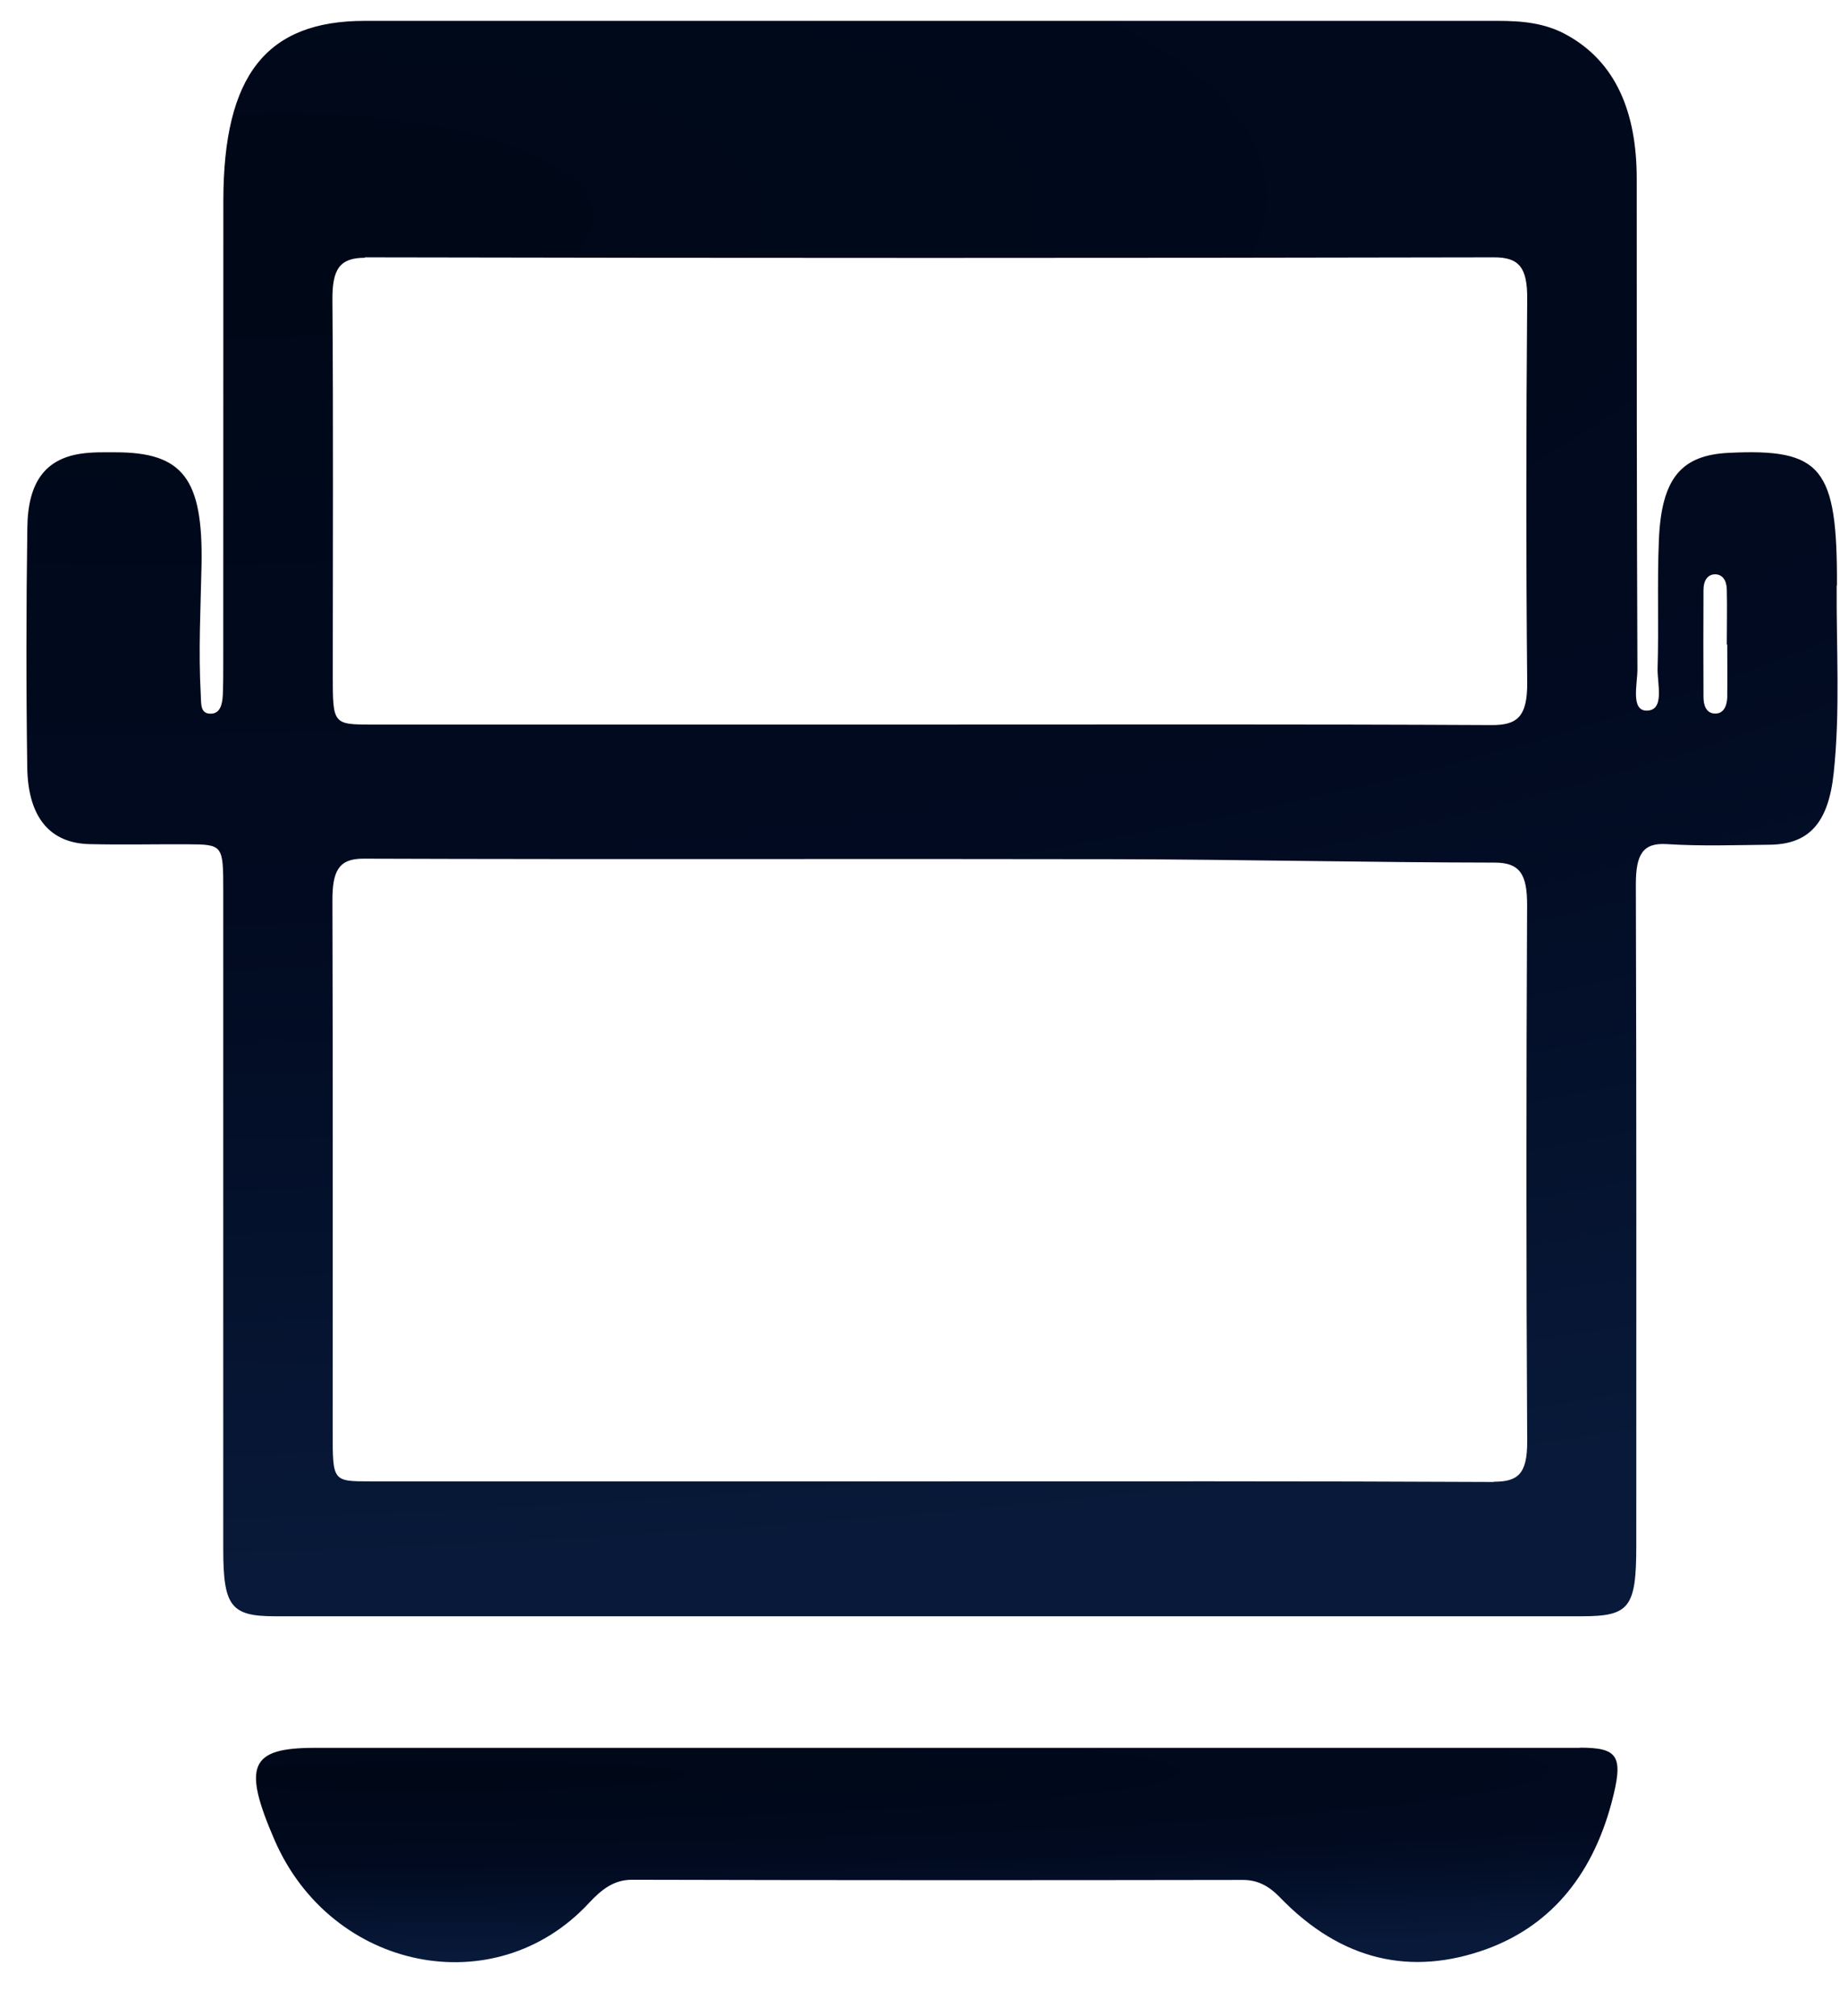 <svg width="21" height="23" viewBox="0 0 21 23" fill="none" xmlns="http://www.w3.org/2000/svg">
<g clip-path="url(#clip0_343_1185)">
<path d="M20.965 6.68C20.971 5.332 20.791 5.115 19.734 5.166C19.189 5.191 18.963 5.455 18.933 6.157C18.912 6.647 18.933 7.136 18.918 7.625C18.913 7.799 19.005 8.109 18.791 8.107C18.61 8.105 18.688 7.803 18.688 7.638C18.68 5.771 18.68 3.905 18.68 2.038C18.68 1.276 18.439 0.706 17.882 0.399C17.629 0.258 17.36 0.238 17.089 0.238C15.611 0.238 14.133 0.238 12.656 0.238C9.825 0.238 6.995 0.238 4.163 0.238C3.038 0.238 2.551 0.861 2.549 2.286C2.549 4.047 2.549 5.806 2.548 7.568C2.548 7.687 2.548 7.805 2.543 7.925C2.538 8.038 2.512 8.142 2.404 8.142C2.28 8.142 2.298 8.024 2.291 7.917C2.264 7.427 2.29 6.94 2.3 6.451C2.32 5.457 2.084 5.16 1.318 5.16C1.184 5.16 1.049 5.156 0.915 5.177C0.519 5.239 0.319 5.499 0.312 6.015C0.299 6.928 0.298 7.842 0.311 8.755C0.319 9.323 0.57 9.62 1.021 9.63C1.394 9.639 1.766 9.63 2.137 9.632C2.546 9.634 2.548 9.637 2.548 10.167C2.548 12.67 2.548 15.17 2.548 17.673C2.548 18.327 2.636 18.439 3.141 18.439C5.621 18.439 8.1 18.439 10.581 18.439C13.071 18.439 15.561 18.439 18.051 18.439C18.597 18.439 18.675 18.342 18.675 17.633C18.675 15.118 18.678 12.604 18.67 10.089C18.67 9.748 18.749 9.612 19.024 9.63C19.416 9.655 19.809 9.641 20.203 9.637C20.648 9.63 20.868 9.387 20.928 8.819C21.004 8.107 20.957 7.392 20.962 6.678L20.965 6.68ZM4.164 2.936C8.461 2.945 12.758 2.945 17.053 2.936C17.334 2.936 17.434 3.048 17.43 3.415C17.418 4.871 17.416 6.327 17.43 7.782C17.434 8.179 17.314 8.272 17.029 8.272C14.892 8.261 12.753 8.266 10.616 8.266C8.489 8.266 6.361 8.266 4.234 8.266C3.803 8.266 3.798 8.257 3.798 7.714C3.798 6.285 3.805 4.857 3.794 3.428C3.79 3.071 3.876 2.941 4.164 2.941V2.936ZM17.049 16.907C14.9 16.896 12.752 16.9 10.605 16.9C8.477 16.9 6.35 16.9 4.222 16.9C3.798 16.9 3.797 16.898 3.797 16.343C3.797 14.319 3.8 12.294 3.794 10.27C3.794 9.944 3.861 9.796 4.143 9.796C7.014 9.806 9.883 9.796 12.753 9.802C14.188 9.806 15.624 9.839 17.058 9.841C17.345 9.841 17.43 9.971 17.429 10.328C17.419 12.366 17.418 14.404 17.43 16.44C17.432 16.82 17.321 16.904 17.049 16.904V16.907ZM19.714 7.943C19.711 8.061 19.668 8.148 19.564 8.14C19.474 8.133 19.442 8.049 19.442 7.95C19.44 7.543 19.44 7.138 19.442 6.731C19.442 6.628 19.485 6.554 19.573 6.552C19.66 6.552 19.706 6.622 19.708 6.725C19.713 6.934 19.708 7.144 19.708 7.353H19.713C19.713 7.549 19.716 7.745 19.713 7.941L19.714 7.943Z" fill="url(#paint0_radial_343_1185)"/>
<path d="M18.032 19.94C15.593 19.94 13.156 19.94 10.718 19.94C8.342 19.94 5.966 19.94 3.591 19.94C2.852 19.94 2.765 20.142 3.134 20.993C3.782 22.483 5.65 22.863 6.719 21.713C6.867 21.554 7.007 21.445 7.212 21.445C9.536 21.451 11.86 21.451 14.184 21.447C14.347 21.447 14.475 21.509 14.605 21.643C15.308 22.372 16.107 22.547 16.966 22.236C17.651 21.986 18.157 21.449 18.393 20.565C18.535 20.03 18.47 19.938 18.03 19.938L18.032 19.94Z" fill="url(#paint1_radial_343_1185)"/>
</g>
<defs>
<radialGradient id="paint0_radial_343_1185" cx="0" cy="0" r="1" gradientTransform="matrix(15.012 13.669 -42.368 6.804 3.02 2.727)" gradientUnits="userSpaceOnUse">
<stop stop-color="#000817"/>
<stop offset="0.505" stop-color="#010A20"/>
<stop offset="1" stop-color="#081939"/>
</radialGradient>
<radialGradient id="paint1_radial_343_1185" cx="0" cy="0" r="1" gradientTransform="matrix(11.285 1.839 -31.849 0.915 4.965 20.272)" gradientUnits="userSpaceOnUse">
<stop stop-color="#000817"/>
<stop offset="0.505" stop-color="#010A20"/>
<stop offset="1" stop-color="#081939"/>
</radialGradient>
<clipPath id="clip0_343_1185">
<rect width="20.672" height="22.149" fill="white" transform="translate(0.302 0.238)"/>
</clipPath>
</defs>
</svg>
